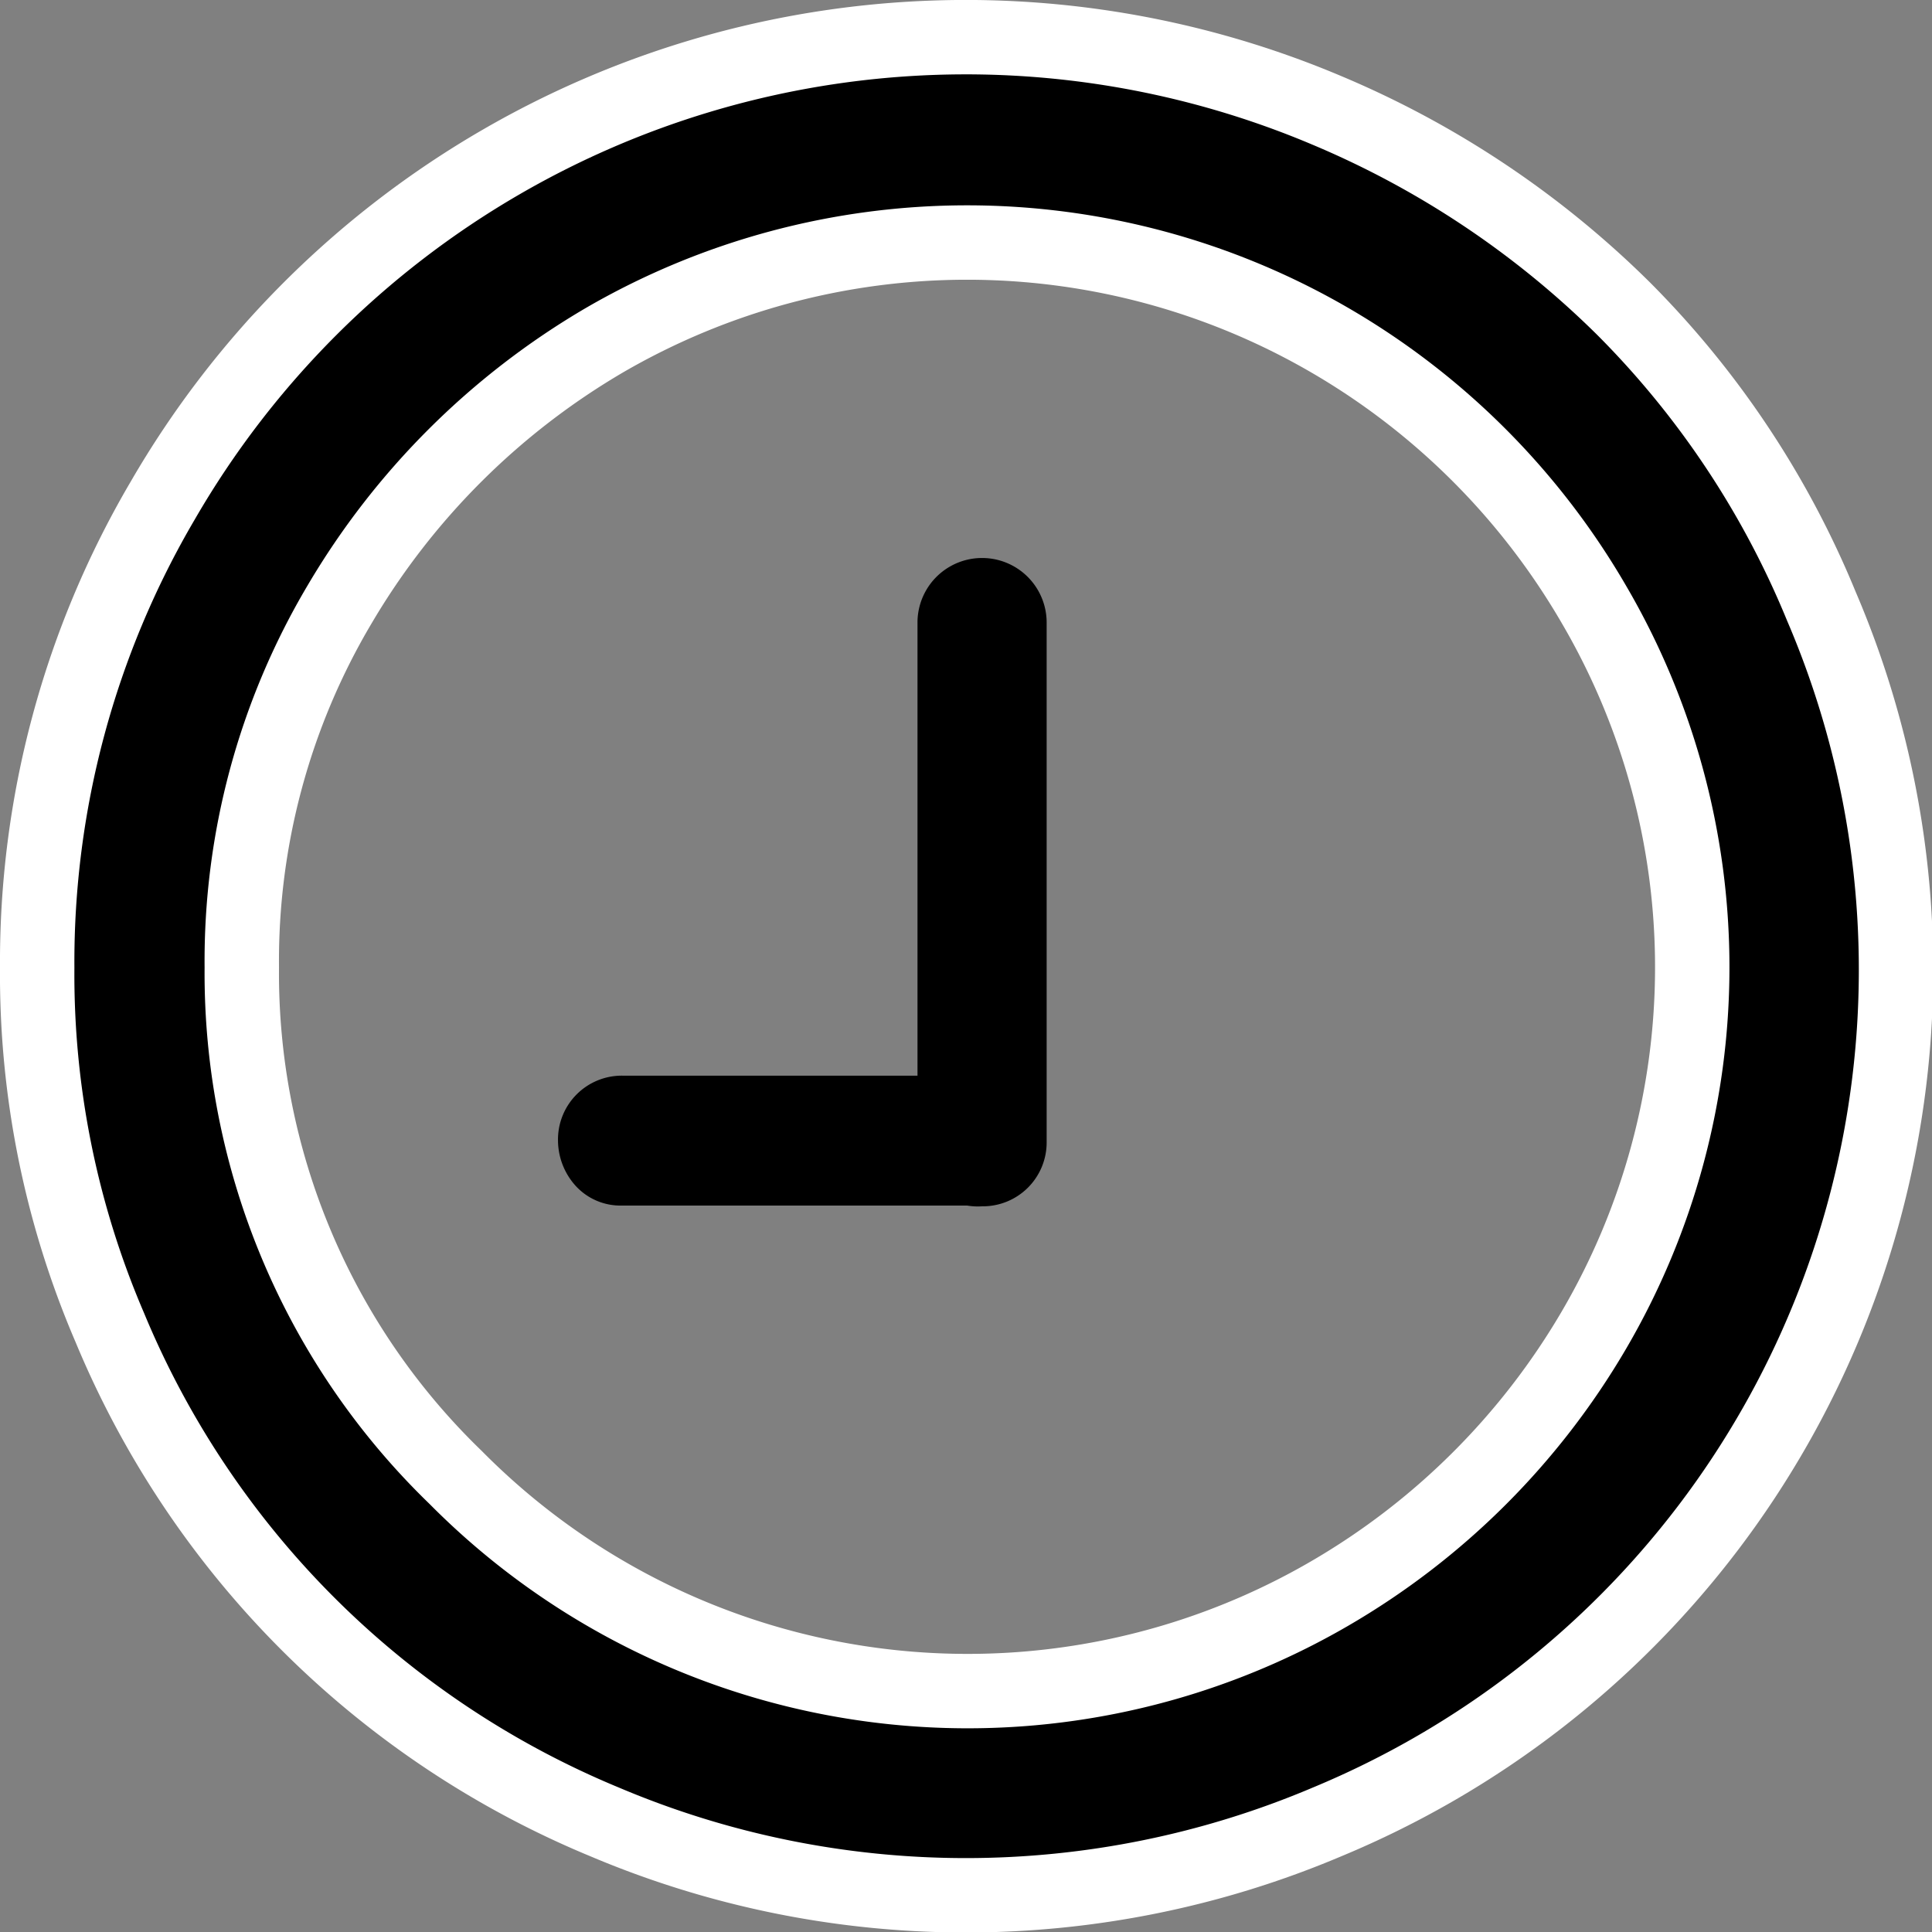 <svg xmlns="http://www.w3.org/2000/svg" width="12.984" height="12.984" viewBox="0 0 12.984 12.984"><rect x="0" y="0" width="12.984" height="12.984" fill="#808080" stroke="none"/><defs><style>.a{stroke:#fff;stroke-width:0.5px;}</style></defs><g transform="translate(-317.75 -1227.75)"><path d="M7.507,10.724a.429.429,0,0,1,.434-.434H9.923V7.245a.434.434,0,1,1,.868,0v3.489a.429.429,0,0,1-.434.434.429.429,0,0,1-.1-.005H7.936a.408.408,0,0,1-.309-.131A.458.458,0,0,1,7.507,10.724Z" transform="translate(313.993 1224.689)"/><path class="a" d="M4.488,10.081a6.121,6.121,0,0,1,.843-3.138A6.237,6.237,0,0,1,7.609,4.665a6.23,6.23,0,0,1,5.549-.344,6.3,6.3,0,0,1,1.99,1.33,6.112,6.112,0,0,1,1.33,2,6.2,6.2,0,0,1-3.321,8.171,6.222,6.222,0,0,1-4.856,0A6.143,6.143,0,0,1,4.976,12.5,6.008,6.008,0,0,1,4.488,10.081Zm1.375,0A4.711,4.711,0,0,0,7.3,13.507a4.841,4.841,0,0,0,5.871.782,4.918,4.918,0,0,0,1.78-1.774,4.829,4.829,0,0,0,0-4.873,4.891,4.891,0,0,0-1.78-1.78,4.854,4.854,0,0,0-4.867,0,4.992,4.992,0,0,0-1.785,1.78A4.694,4.694,0,0,0,5.863,10.081Z" transform="translate(313.512 1224.172)"/></g></svg>